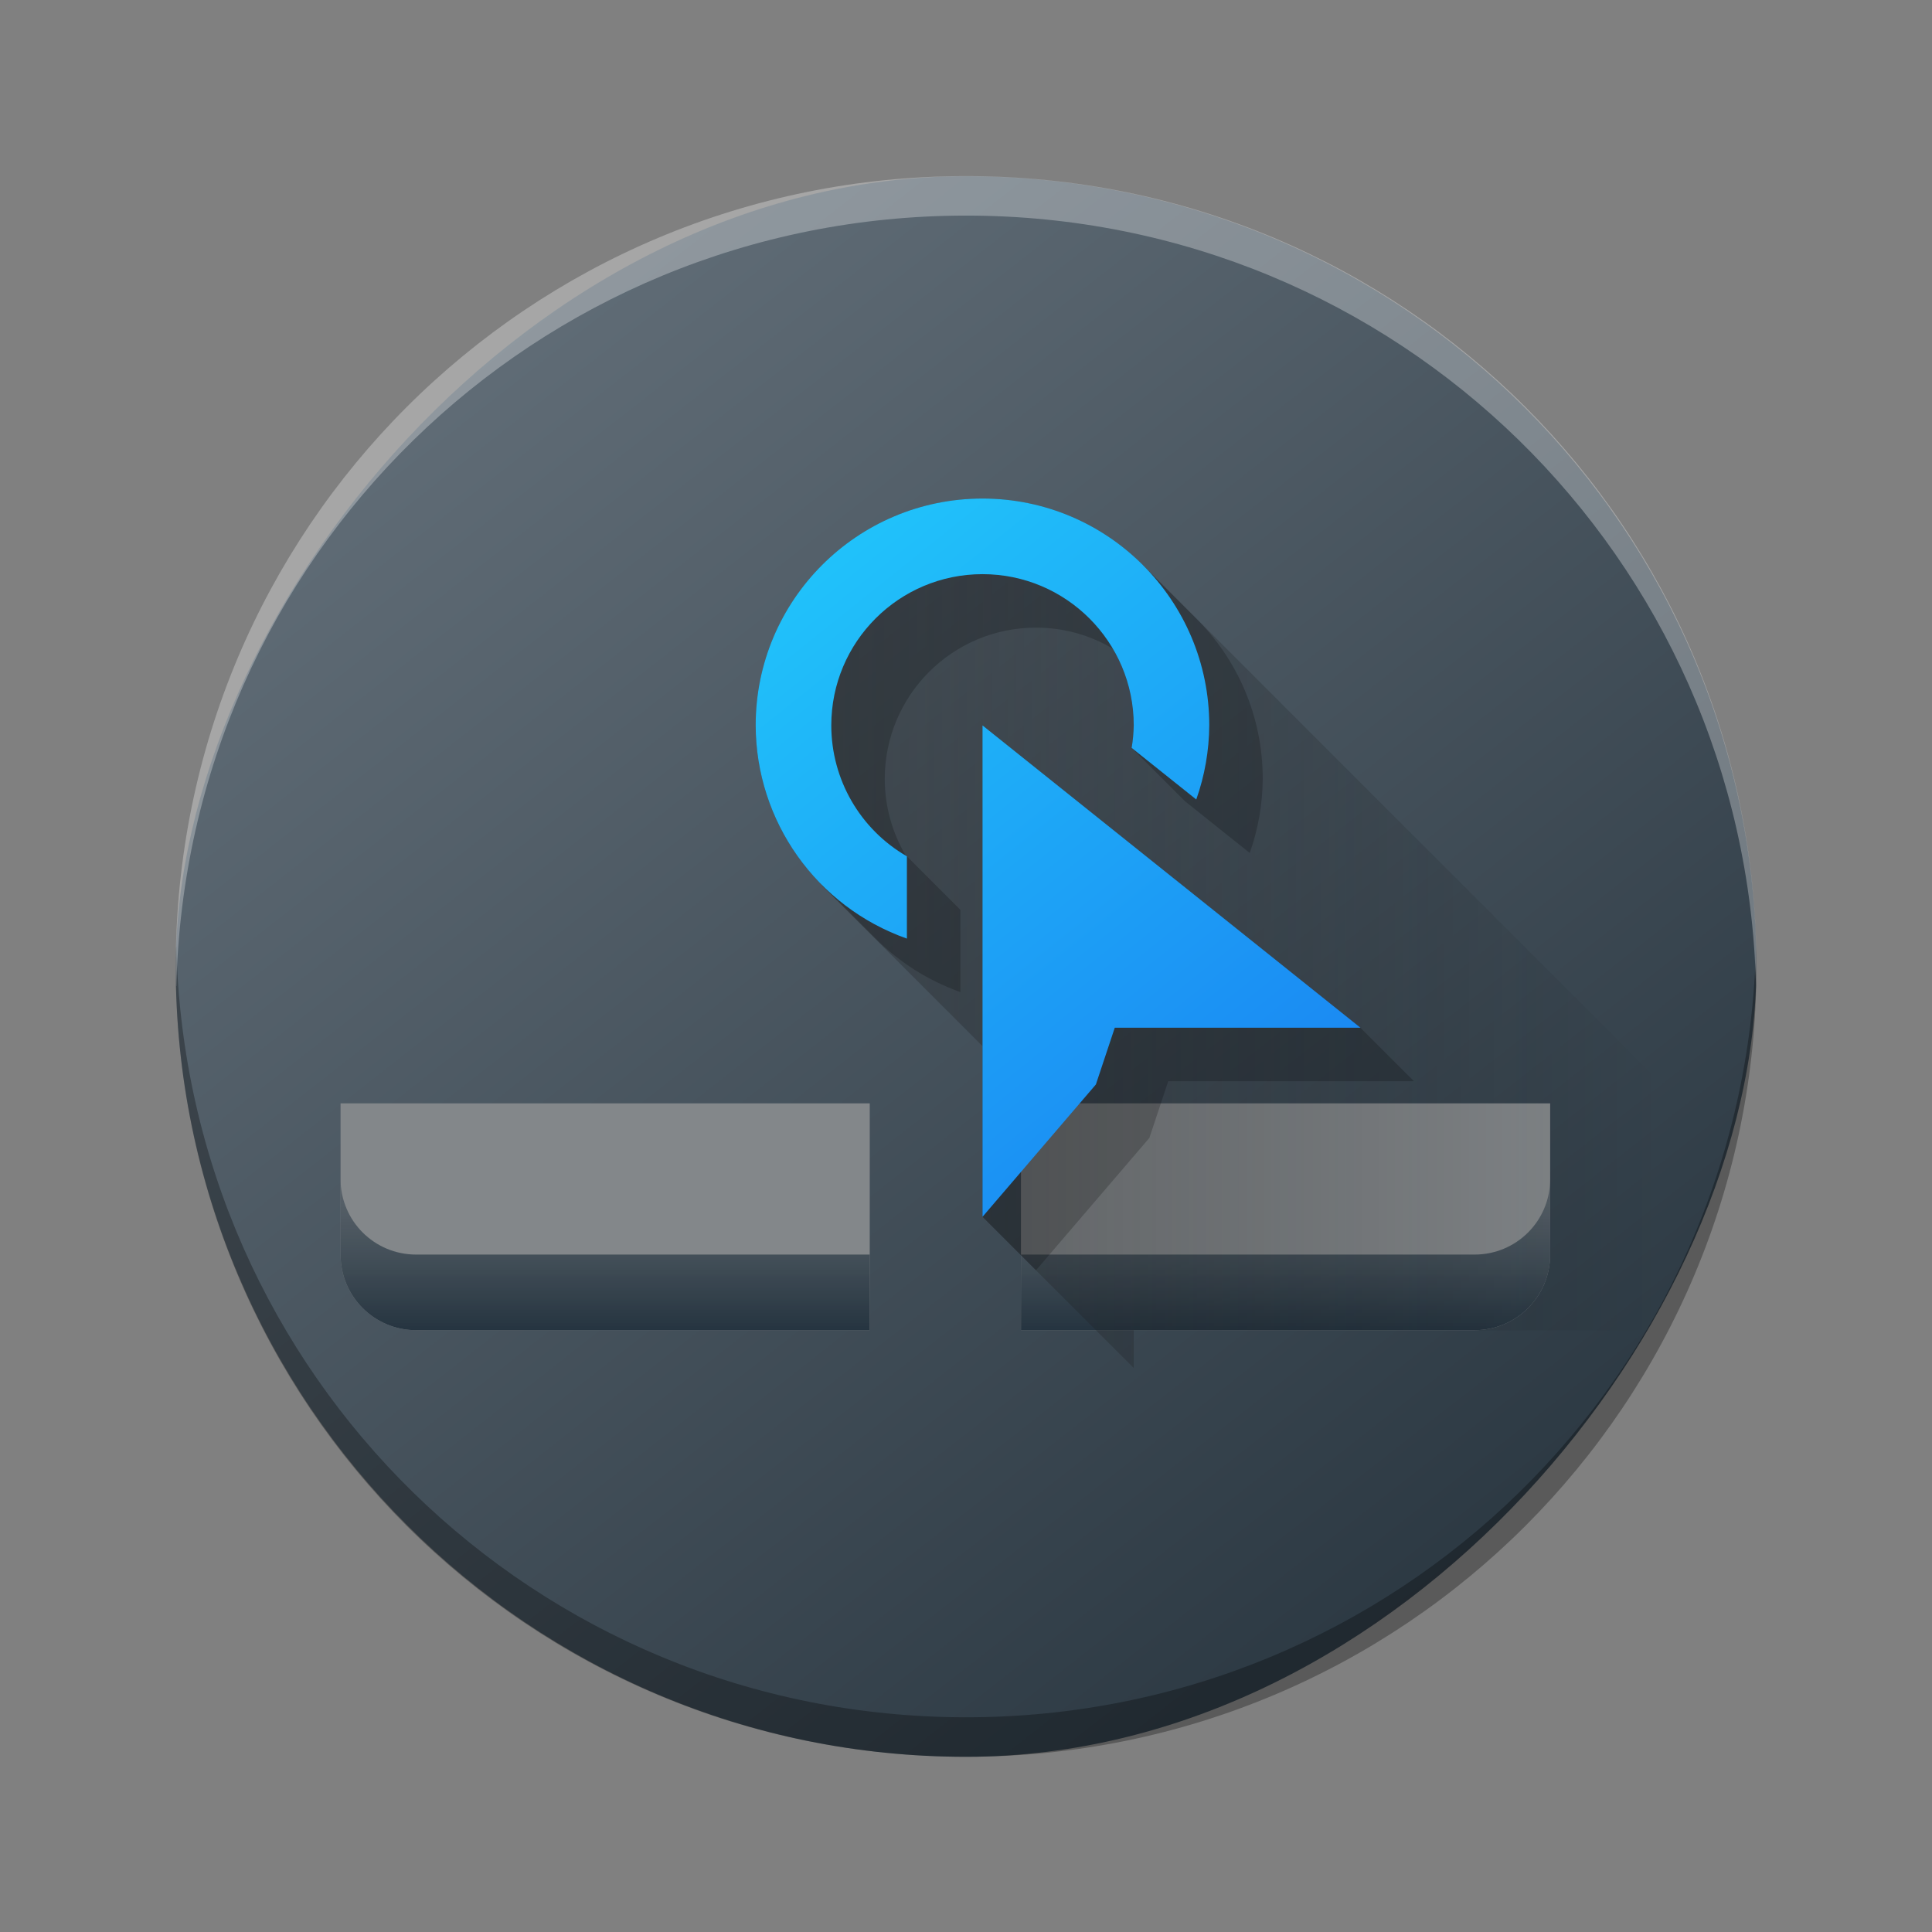 <?xml version="1.0" encoding="UTF-8" standalone="no"?>
<svg
   height="22"
   width="22"
   version="1.1"
   id="svg257"
   sodipodi:docname="preferences-desktop-touchpad.svg"
   inkscape:version="1.2.1 (9c6d41e410, 2022-07-14)"
   xmlns:inkscape="http://www.inkscape.org/namespaces/inkscape"
   xmlns:sodipodi="http://sodipodi.sourceforge.net/DTD/sodipodi-0.dtd"
   xmlns:xlink="http://www.w3.org/1999/xlink"
   xmlns="http://www.w3.org/2000/svg"
   xmlns:svg="http://www.w3.org/2000/svg">
  <rect width="100%" height="100%" fill="#808080" stroke="none"/>
  <defs
     id="defs261">
    <linearGradient
       gradientTransform="matrix(0.45,0,0,0.45,-194.85,-224.681)"
       gradientUnits="userSpaceOnUse"
       x2="426.695"
       y2="499.921"
       y1="547.675"
       id="a-6"
       x1="389.32">
      <stop
         stop-color="#18222a"
         style="stop-color:#1e2b35;stop-opacity:1"
         id="stop216-3" />
      <stop
         stop-color="#566069"
         offset="1"
         style="stop-color:#6d7983;stop-opacity:1"
         id="stop218" />
    </linearGradient>
    <linearGradient
       id="c-3"
       gradientTransform="matrix(2.043,-6.831,5.782,2.363,25.219,34.653)"
       gradientUnits="userSpaceOnUse"
       x1="24"
       x2="24"
       y1="35"
       y2="13">
      <stop
         offset="0"
         stop-color="#23a2cd"
         id="stop253" />
      <stop
         offset=".53"
         stop-color="#00b8f5"
         id="stop255" />
      <stop
         offset="1"
         stop-color="#2ecbff"
         id="stop257" />
    </linearGradient>
    <linearGradient
       id="linearGradient1052"
       gradientUnits="userSpaceOnUse"
       x1="11"
       x2="11"
       y1="19"
       y2="16"
       gradientTransform="matrix(0.774,0,0,0.774,-34.446,-9.867)">
      <stop
         offset="0"
         stop-color="#253440"
         id="stop224-6" />
      <stop
         offset="1"
         stop-color="#566069"
         stop-opacity=".463"
         id="stop226-7" />
    </linearGradient>
    <linearGradient
       id="linearGradient1056"
       gradientUnits="userSpaceOnUse"
       x1="7.879"
       x2="19"
       y1="11.189"
       y2="11.189"
       gradientTransform="matrix(0.774,0,0,0.774,-33.292,-7.546)">
      <stop
         offset="0"
         stop-color="#292c2f"
         id="stop234-5" />
      <stop
         offset="1"
         stop-opacity="0"
         id="stop236-3" />
    </linearGradient>
    <linearGradient
       id="linearGradient1060"
       gradientUnits="userSpaceOnUse"
       x1="15"
       x2="7"
       y1="15"
       y2="5"
       gradientTransform="matrix(0.774,0,0,0.774,-33.292,-7.546)">
      <stop
         offset="0"
         stop-color="#197cf1"
         id="stop229-5" />
      <stop
         offset="1"
         stop-color="#21c9fb"
         id="stop231-6" />
    </linearGradient>
    <linearGradient
       inkscape:collect="always"
       xlink:href="#c"
       id="linearGradient1068"
       gradientUnits="userSpaceOnUse"
       gradientTransform="matrix(0.861,0,0,0.861,1.295,-1.21)"
       x1="11"
       y1="19"
       x2="11"
       y2="16" />
    <linearGradient
       inkscape:collect="always"
       xlink:href="#e"
       id="linearGradient1070"
       gradientUnits="userSpaceOnUse"
       gradientTransform="matrix(0.861,0,0,0.861,2.579,1.373)"
       x1="7.879"
       y1="11.189"
       x2="19"
       y2="11.189" />
    <linearGradient
       inkscape:collect="always"
       xlink:href="#d"
       id="linearGradient1072"
       gradientUnits="userSpaceOnUse"
       gradientTransform="matrix(0.861,0,0,0.861,2.579,1.373)"
       x1="15"
       y1="15"
       x2="7"
       y2="5" />
  </defs>
  <sodipodi:namedview
     id="namedview259"
     pagecolor="#ffffff"
     bordercolor="#666666"
     borderopacity="1.0"
     inkscape:showpageshadow="2"
     inkscape:pageopacity="0.0"
     inkscape:pagecheckerboard="0"
     inkscape:deskcolor="#d1d1d1"
     showgrid="false"
     inkscape:zoom="10.727273"
     inkscape:cx="11"
     inkscape:cy="11.04661"
     inkscape:window-width="1920"
     inkscape:window-height="1000"
     inkscape:window-x="0"
     inkscape:window-y="0"
     inkscape:window-maximized="1"
     inkscape:current-layer="svg257" />
  <radialGradient
     id="a"
     cx="11"
     cy="11"
     gradientUnits="userSpaceOnUse"
     r="9">
    <stop
       offset="0"
       stop-color="#566069"
       id="stop214" />
    <stop
       offset="1"
       stop-color="#18222a"
       id="stop216" />
  </radialGradient>
  <linearGradient
     id="b"
     gradientUnits="userSpaceOnUse"
     x1="11"
     x2="11"
     y1="19"
     y2="3"
     gradientTransform="translate(-1.492,-3)">
    <stop
       offset="0"
       stop-color="#18222a"
       id="stop219" />
    <stop
       offset="1"
       stop-color="#566069"
       id="stop221" />
  </linearGradient>
  <linearGradient
     id="c"
     gradientUnits="userSpaceOnUse"
     x1="11"
     x2="11"
     y1="19"
     y2="16"
     gradientTransform="matrix(0.774,0,0,0.774,-34.446,-9.867)">
    <stop
       offset="0"
       stop-color="#253440"
       id="stop224" />
    <stop
       offset="1"
       stop-color="#566069"
       stop-opacity=".463"
       id="stop226" />
  </linearGradient>
  <linearGradient
     id="d"
     gradientUnits="userSpaceOnUse"
     x1="15"
     x2="7"
     y1="15"
     y2="5"
     gradientTransform="matrix(0.774,0,0,0.774,-33.292,-7.546)">
    <stop
       offset="0"
       stop-color="#197cf1"
       id="stop229" />
    <stop
       offset="1"
       stop-color="#21c9fb"
       id="stop231" />
  </linearGradient>
  <linearGradient
     id="e"
     gradientUnits="userSpaceOnUse"
     x1="7.879"
     x2="19"
     y1="11.189"
     y2="11.189"
     gradientTransform="matrix(0.774,0,0,0.774,-33.292,-7.546)">
    <stop
       offset="0"
       stop-color="#292c2f"
       id="stop234" />
    <stop
       offset="1"
       stop-opacity="0"
       id="stop236" />
  </linearGradient>
  <rect
     width="17.999"
     x="-20"
     y="2.007"
     rx="9"
     height="17.998"
     transform="scale(-1,1)"
     style="display:inline;overflow:visible;fill:url(#a-6);stroke-width:1.26;stroke-opacity:0.55"
     id="rect223"
     ry="8.999" />
  <path
     style="display:inline;overflow:visible;opacity:0.3;fill:#000000;fill-opacity:1;stroke-width:1.26;stroke-opacity:0.55"
     d="m 2.006,10.781 c -0.003,0.075 -0.005,0.15 -0.005,0.225 0,4.986 4.014,8.999 9,8.999 4.986,0 9,-4.014 9,-8.999 0,-0.075 -0.004,-0.15 -0.005,-0.225 -0.119,4.881 -4.086,8.774 -8.994,8.774 -4.91,0 -8.875,-3.893 -8.994,-8.774"
     id="path225" />
  <path
     d="m 2.006,11.229 c -0.003,-0.075 -0.005,-0.149 -0.005,-0.225 0,-4.986 4.014,-8.999 9,-8.999 4.986,0 9,4.014 9,8.999 0,0.075 -0.004,0.15 -0.005,0.225 -0.119,-4.881 -4.086,-8.774 -8.994,-8.774 -4.91,0 -8.875,3.893 -8.994,8.774"
     style="display:inline;overflow:visible;opacity:0.3;fill:#ffffff;fill-opacity:1;stroke-width:1.26;stroke-opacity:0.55"
     id="path229" />
  <path
     d="m 3.878,12.564 v 0.861 0.861 c 0,0.477 0.384,0.861 0.861,0.861 H 8.182 9.043 9.904 V 14.286 13.425 12.564 H 9.043 4.739 Z m 7.748,0 v 0.861 0.861 0.861 h 1.722 3.443 c 0.477,0 0.861,-0.384 0.861,-0.861 V 13.425 12.564 Z"
     fill="#83878a"
     id="path243-2"
     style="stroke-width:1.395;stroke-linejoin:round" />
  <path
     d="m 3.878,13.425 v 0.861 c 0,0.477 0.384,0.861 0.861,0.861 H 8.182 9.043 9.904 V 14.286 H 9.043 8.182 4.739 c -0.477,0 -0.861,-0.384 -0.861,-0.861 z m 13.774,0 c 0,0.477 -0.384,0.861 -0.861,0.861 h -3.443 -1.722 v 0.861 h 1.722 3.443 c 0.477,0 0.861,-0.384 0.861,-0.861 z"
     fill="url(#c)"
     id="path245-9"
     style="fill:url(#linearGradient1068);stroke-width:1.395;stroke-linejoin:round" />
  <path
     d="m 13.014,6.434 -3.548,0.104 -0.104,3.548 1.826,1.826 v 1.944 l 1.722,1.722 v -0.43 h 6.026 V 12.356 Z"
     fill="url(#e)"
     opacity="0.4"
     id="path251-1"
     style="fill:url(#linearGradient1070);stroke-width:0.861" />
  <path
     d="m 11.188,5.677 c -1.426,0 -2.583,1.156 -2.583,2.583 0.002,0.698 0.284,1.347 0.757,1.819 l 0.565,0.565 0.044,0.044 c 0.267,0.267 0.594,0.477 0.965,0.609 V 10.36 L 10.327,9.751 c -0.004,-0.002 -0.009,-0.006 -0.013,-0.008 -0.154,-0.261 -0.239,-0.561 -0.239,-0.874 0,-0.951 0.771,-1.722 1.722,-1.722 0.319,0 0.618,0.087 0.874,0.239 0.151,0.256 0.239,0.555 0.239,0.874 -0.002,0.086 -0.009,0.171 -0.024,0.256 l 0.609,0.609 0.736,0.588 c 0.096,-0.271 0.146,-0.556 0.148,-0.844 0,-0.713 -0.289,-1.359 -0.757,-1.826 l -0.044,-0.044 -0.565,-0.565 c -0.467,-0.467 -1.113,-0.757 -1.826,-0.757 z m 0,2.583 v 5.596 l 0.609,0.609 1.291,-1.507 0.215,-0.646 h 2.798 L 15.492,11.704 Z"
     opacity="0.2"
     id="path253-2"
     style="stroke-width:0.861" />
  <path
     d="m 11.188,5.677 c -1.426,0 -2.583,1.156 -2.583,2.583 0.003,1.092 0.692,2.064 1.722,2.428 V 9.751 C 9.794,9.444 9.466,8.875 9.466,8.26 c 0,-0.951 0.771,-1.722 1.722,-1.722 0.951,0 1.722,0.771 1.722,1.722 -0.002,0.086 -0.009,0.171 -0.024,0.256 l 0.736,0.588 c 0.096,-0.271 0.146,-0.556 0.148,-0.844 0,-1.426 -1.156,-2.583 -2.583,-2.583 z m 0,2.583 v 5.596 l 1.291,-1.507 0.215,-0.646 h 2.798 z"
     fill="url(#d)"
     id="path255-7"
     style="fill:url(#linearGradient1072);stroke-width:0.861" />
</svg>
